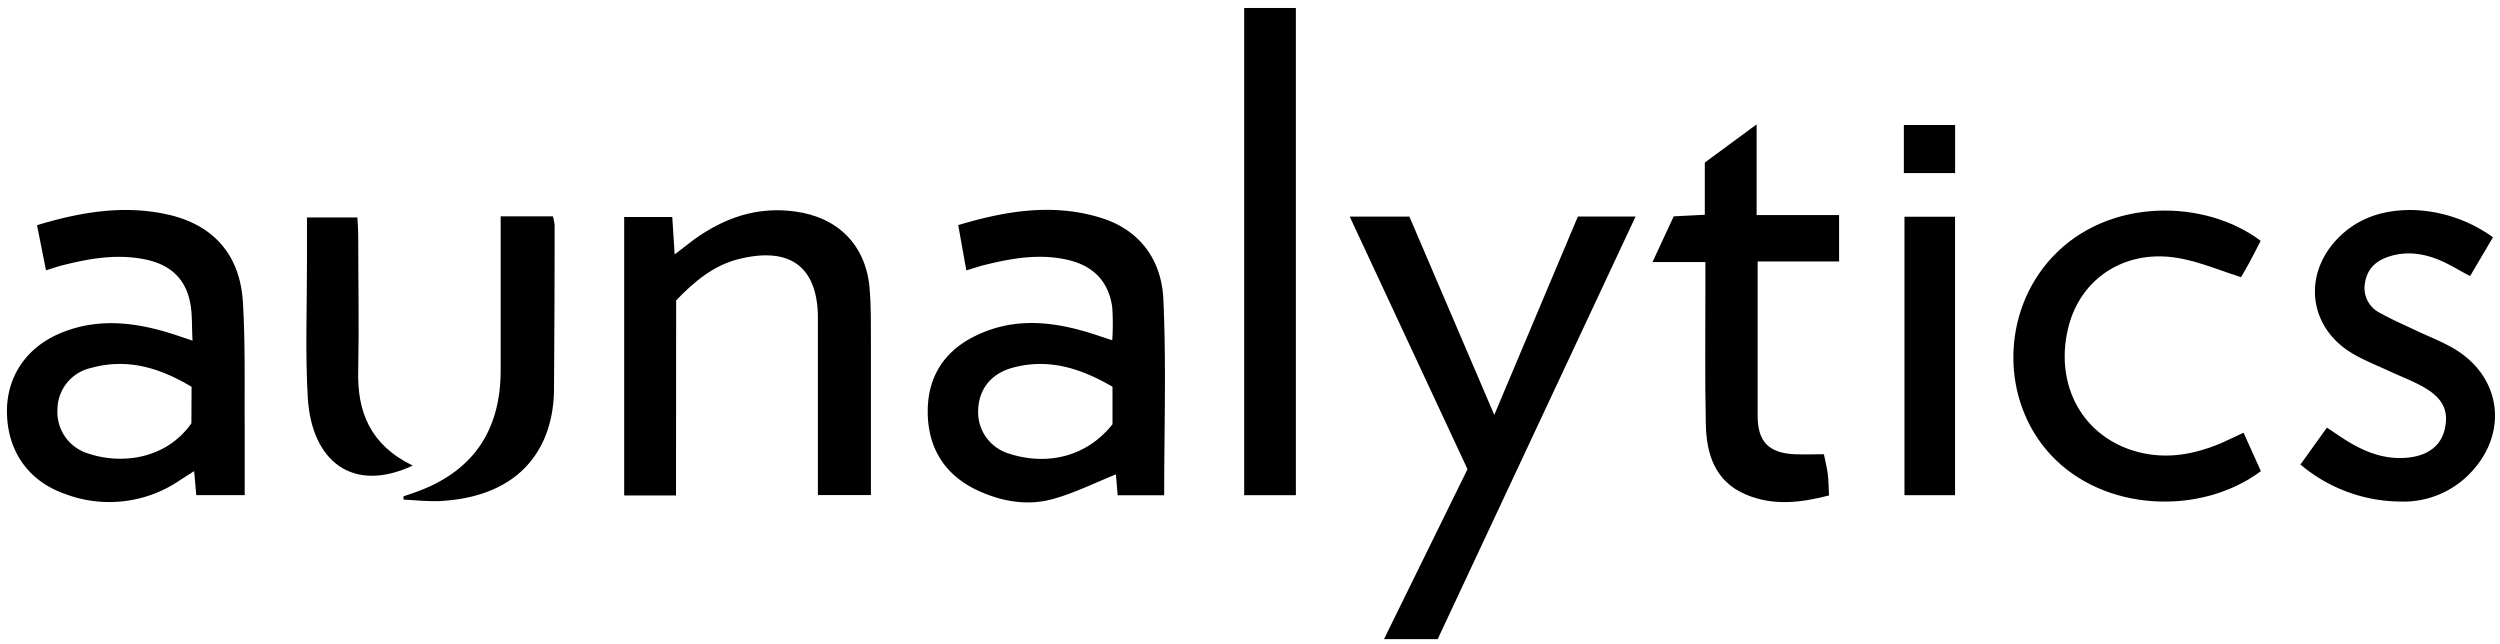 <svg
  data-logo="aunalytics"
  xmlns="http://www.w3.org/2000/svg"
  aria-hidden="true"
  focusable="false"
  width="520px"
  height="134px"
  viewBox="0 0 520 134"
>
  <path d="M40.05,70.86c-.19-3.14,0-5.73-.56-8.19-1-4.74-4.1-7.54-8.85-8.61-6-1.35-11.8-.35-17.6,1.11-1,.25-2,.6-3.47,1.06L7.7,46.84c9.15-2.77,18-4.22,27-2.26C44.34,46.66,50,53,50.53,63c.52,8.85.3,17.75.37,26.63,0,4.35,0,8.71,0,13.36H40.83L40.38,98,37.5,99.83a26,26,0,0,1-24,2.9C5.93,100.08,1.63,93.92,1.45,86c-.18-7.38,3.82-13.6,11-16.65,7.65-3.25,15.38-2.4,23.08,0C36.83,69.76,38.12,70.21,40.05,70.86Zm-.2,9.6c-6.66-4-13.41-6-20.9-3.93a8.9,8.9,0,0,0-7,8.67,9,9,0,0,0,6.4,9.13c6.5,2.22,16,1.46,21.46-6.28Z"/>
  <path d="M231.35,70.77a53,53,0,0,0,0-6.83c-.75-5.46-4-8.71-9.4-9.92-5.86-1.31-11.55-.29-17.22,1.11-1.1.27-2.17.65-3.73,1.12-.58-3.25-1.11-6.21-1.69-9.43,10-3,19.71-4.56,29.59-1.54,8.25,2.52,12.7,8.83,13.08,16.95.62,13.48.17,27,.17,40.79h-9.68c-.13-1.68-.27-3.28-.35-4.35-4.39,1.76-8.63,3.89-13.13,5.13-5.23,1.45-10.52.55-15.47-1.71-6.93-3.17-10.45-8.77-10.55-16.2S196.35,73,203,69.81c7.92-3.85,16-3,24.13-.42C228.44,69.81,229.75,70.25,231.35,70.77Zm.05,9.67c-6.71-3.9-13.43-6-20.89-3.92-4.5,1.25-7,4.6-7.06,9a9,9,0,0,0,6.66,8.9c6.69,2.16,15.33,1.3,21.29-6.17Z"/>
  <path d="M140.61,103.05H129.83V45.14h10l.5,7.78c1.65-1.26,2.83-2.2,4-3.08,6.29-4.54,13.14-6.93,21.05-5.85,8.94,1.21,14.74,7,15.5,16,.32,3.84.26,7.72.27,11.58,0,9,0,18,0,27v4.41H170.12V68.18c0-.9,0-1.81,0-2.71-.26-9.74-5.57-14.31-16.48-11.58-5.15,1.29-9.16,4.58-13,8.59Z"/>
  <path d="M293.15,45.05c5.82,13.6,11.58,27.06,17.66,41.25,6-14.23,11.67-27.69,17.39-41.26h12c-13.79,29.45-27.45,58.61-41.16,87.9H287.87l17.37-35.35c-8.06-17.27-16.19-34.71-24.5-52.54Z"/>
  <path d="M466.66,90l3.6,8c-12.51,9.33-32.72,8.48-43.72-3.41-10.47-11.3-10.35-29.7.38-41.16,11.68-12.48,31.87-12,43.3-3.33-.81,1.57-1.63,3.17-2.48,4.75-.54,1-1.15,2-1.62,2.81-4.17-1.34-8.11-3-12.22-3.83-11.37-2.36-21.19,3.76-23.74,14.47C427.31,80.21,433.29,91,444.64,94c6.11,1.62,12,.5,17.75-2C463.68,91.42,464.94,90.8,466.66,90Z"/>
  <path d="M258.79,1.66h10.75V103H258.79Z"/>
  <path d="M478.49,96.62,484,88.94c1.4.93,2.64,1.8,3.93,2.61,3.78,2.37,7.78,4,12.38,3.68,4.4-.29,7.31-2.32,8.16-5.82.95-3.88-.27-6.57-4.36-8.89-2.23-1.27-4.66-2.18-7-3.26-2.57-1.2-5.23-2.24-7.67-3.66-9.14-5.31-10.59-16.27-3.28-23.91,4.32-4.51,9.84-6.11,15.82-6a30,30,0,0,1,16.56,5.67c-1.58,2.67-3.11,5.28-4.76,8.06-1.94-1-3.57-2-5.29-2.84-3.72-1.76-7.59-2.52-11.64-1.2-2.63.86-4.44,2.49-4.92,5.38a5.8,5.8,0,0,0,3.26,6.41c2.36,1.31,4.85,2.39,7.29,3.55,2.67,1.28,5.48,2.33,8,3.83,9.75,5.8,11.31,17.33,3.55,25.63a19.23,19.23,0,0,1-14.92,6.14A32.54,32.54,0,0,1,478.49,96.62Z"/>
  <path d="M348.13,45l6.47-.33V33.81l10.78-7.94V44.73h17.15v9.65H365.59v5.45c0,8.88,0,17.77,0,26.65,0,5.4,2.32,7.76,7.7,8,1.92.09,3.85,0,6.08,0,.28,1.38.63,2.71.8,4.07s.18,2.8.27,4.5c-5.91,1.55-11.72,2.22-17.4-.23-6.34-2.73-8.1-8.38-8.23-14.57-.21-9.65-.08-19.31-.09-29V54.51h-11Z"/>
  <path d="M83.92,103.24l2.16-.74c12-4.17,18-12.57,18.06-25.33,0-9.38,0-18.77,0-28.16V45H115a10.3,10.3,0,0,1,.36,1.86q0,17-.13,33.94c0,11.41-6.09,22.35-23.4,23.4-2.61.16-5.26-.17-7.89-.27Z"/>
  <path d="M406.65,45.08V103H396.13V45.08Z"/>
  <path d="M85.85,96.84c-12.44,5.81-21-.8-21.83-14.07-.56-9.48-.15-19-.17-28.54v-9H74.34c.06,1.28.17,2.62.17,4,0,9.26.19,18.53,0,27.78C74.25,85.73,77.08,92.6,85.85,96.84Z"/>
  <path d="M396,36V26h10.66V36Z"/>
</svg>
